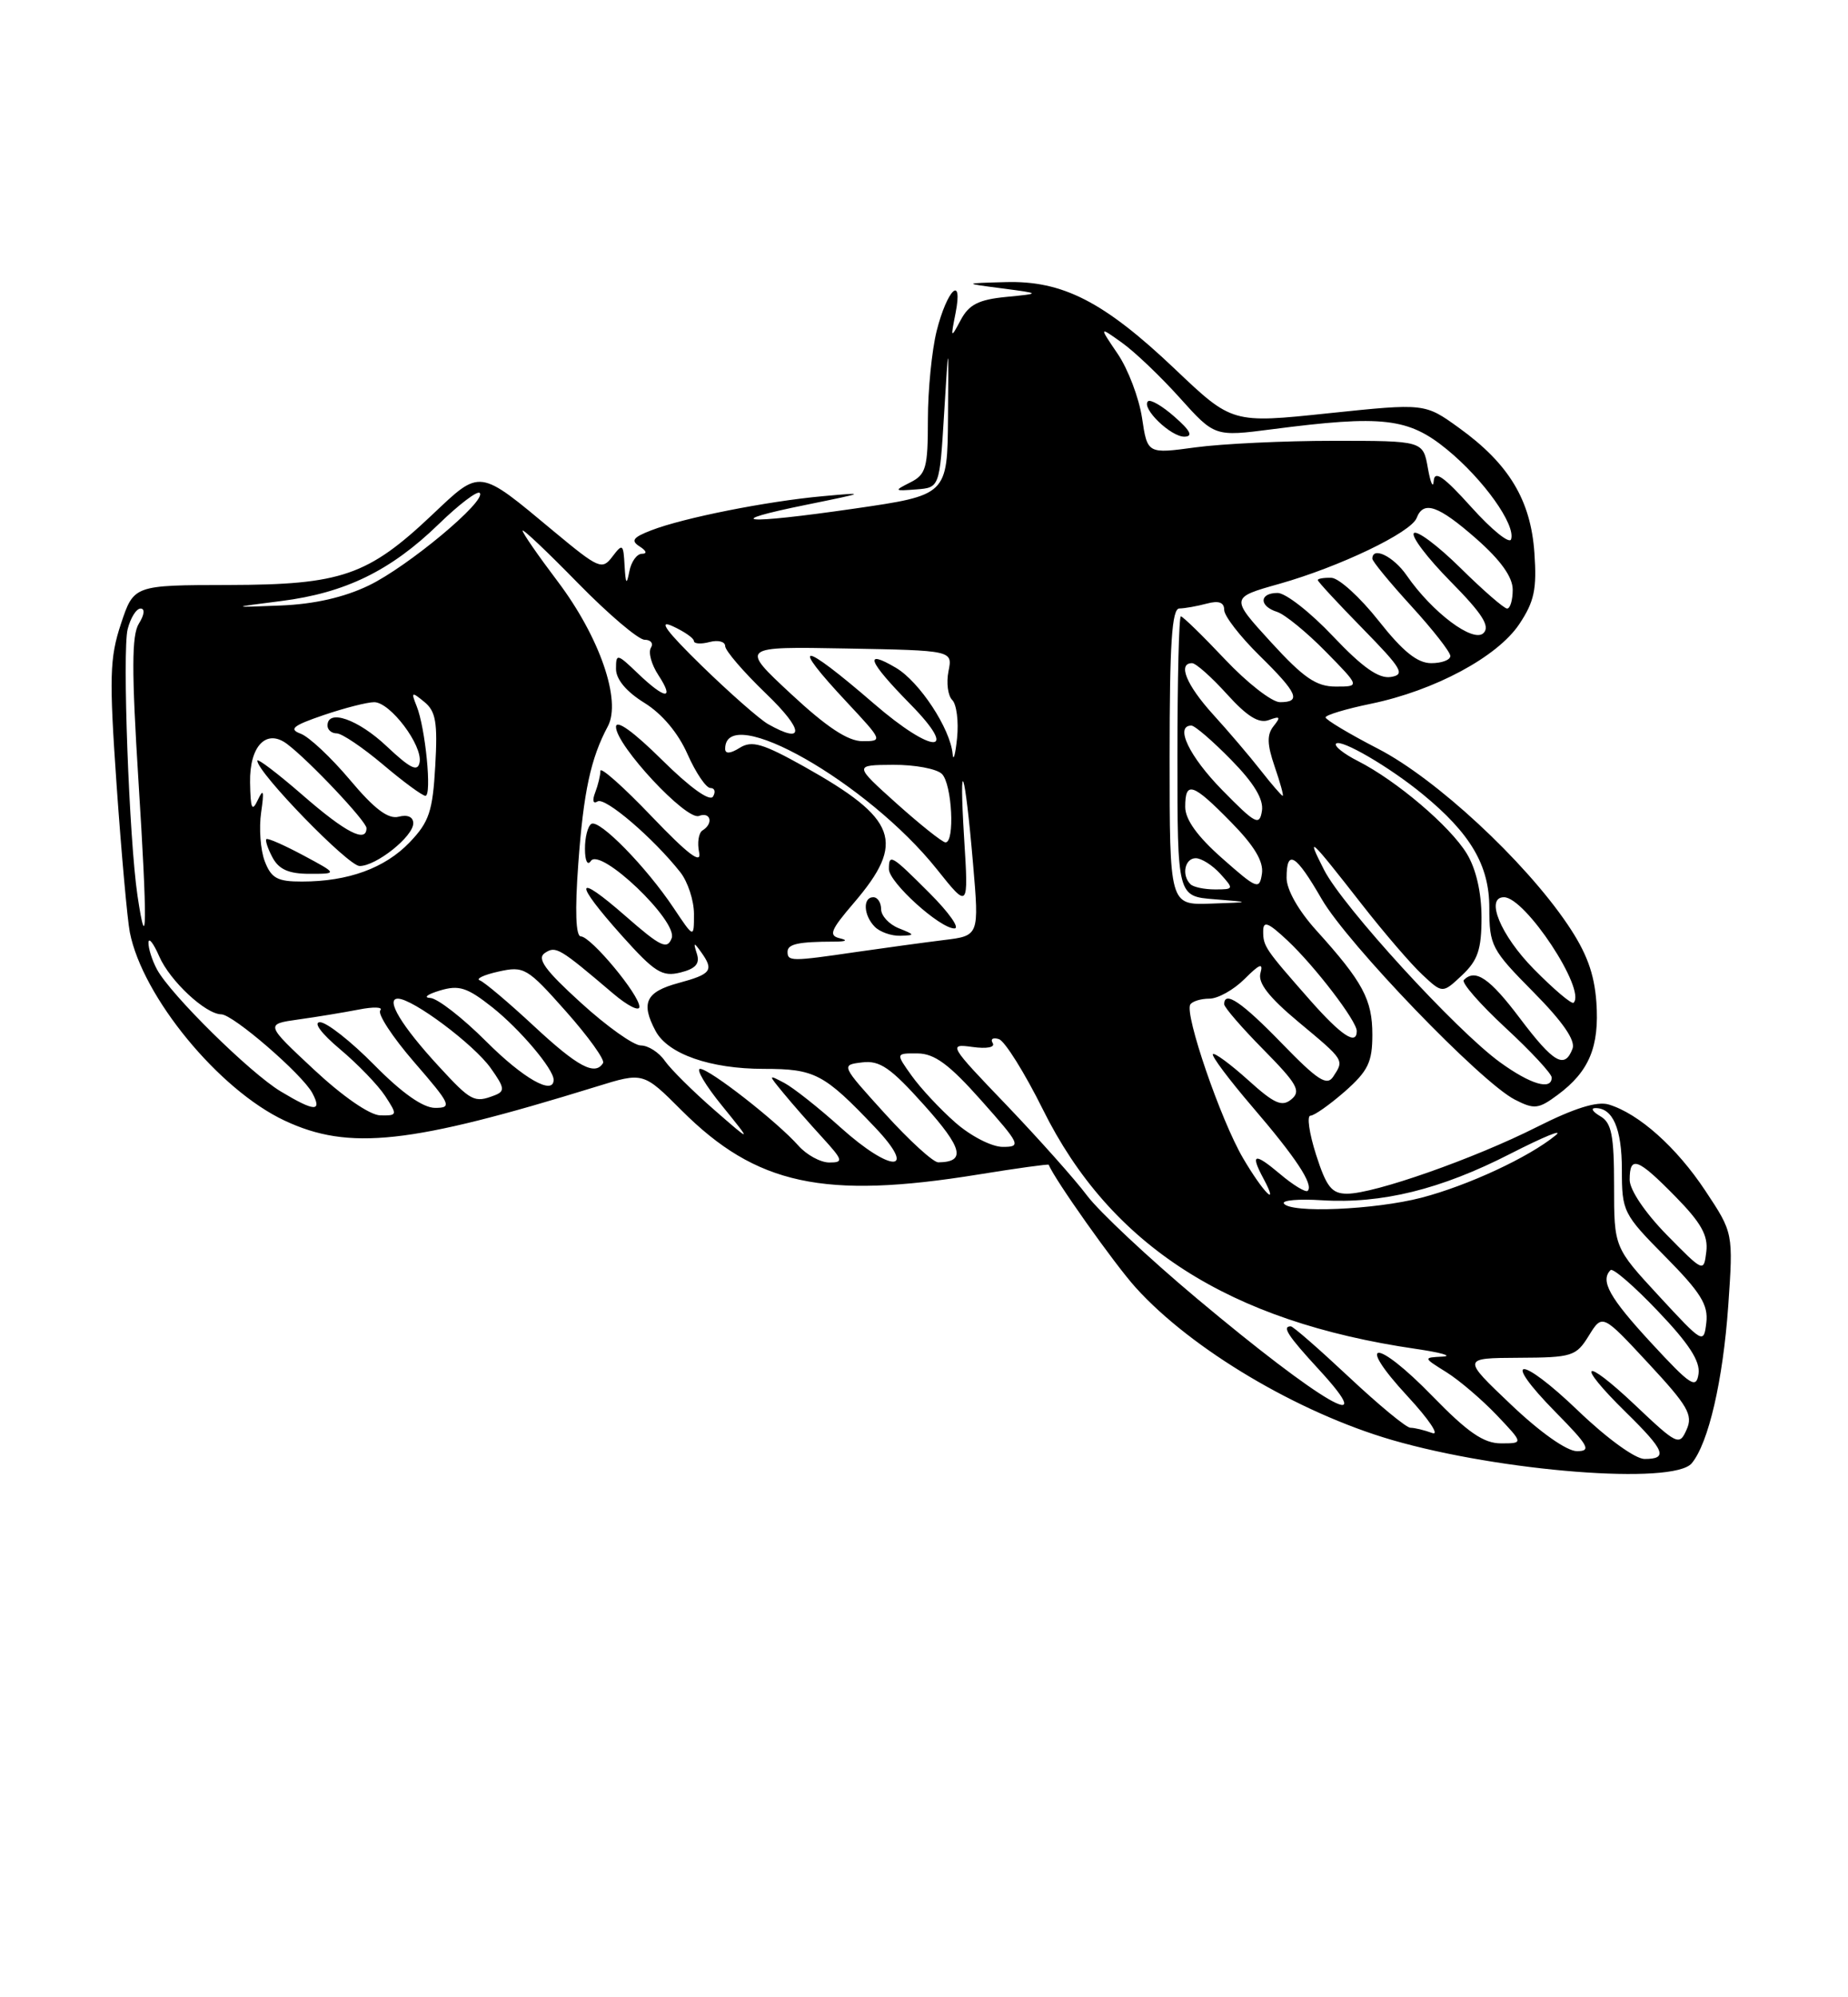 <?xml version="1.0" encoding="UTF-8" standalone="no"?>
<!DOCTYPE svg PUBLIC "-//W3C//DTD SVG 1.1//EN" "http://www.w3.org/Graphics/SVG/1.1/DTD/svg11.dtd" >
<svg xmlns="http://www.w3.org/2000/svg" xmlns:xlink="http://www.w3.org/1999/xlink" version="1.1" viewBox="0 0 237 256">
 <g >
 <path fill="currentColor"
d=" M 216.96 187.55 C 219.11 184.96 220.96 176.97 221.64 167.39 C 222.29 158.02 222.29 158.02 218.69 152.60 C 215.00 147.04 210.18 142.74 206.32 141.57 C 204.83 141.12 201.90 142.03 197.10 144.45 C 189.03 148.52 176.26 153.00 172.76 153.00 C 170.79 153.00 170.11 152.15 168.78 148.00 C 167.90 145.25 167.58 143.00 168.06 143.00 C 168.54 143.00 170.52 141.60 172.47 139.90 C 175.45 137.27 176.00 136.14 176.00 132.62 C 176.00 128.12 174.78 125.85 168.83 119.27 C 166.52 116.72 165.00 114.04 165.00 112.52 C 165.00 108.76 166.17 109.46 169.50 115.23 C 172.82 120.97 189.92 138.72 194.27 140.94 C 196.77 142.22 197.30 142.16 199.77 140.33 C 203.81 137.34 205.13 134.16 204.73 128.45 C 204.46 124.75 203.47 122.07 201.01 118.45 C 195.46 110.27 184.16 99.81 176.75 95.98 C 173.04 94.07 170.01 92.25 170.00 91.95 C 170.00 91.65 172.62 90.86 175.83 90.20 C 183.99 88.51 192.03 84.20 194.84 80.00 C 196.77 77.11 197.11 75.52 196.78 70.84 C 196.31 64.09 193.51 59.45 187.11 54.84 C 182.73 51.68 182.73 51.68 170.37 52.97 C 158.02 54.27 158.02 54.27 150.69 47.31 C 141.59 38.67 136.28 35.94 128.93 36.16 C 123.50 36.31 123.50 36.31 128.50 36.96 C 133.50 37.62 133.50 37.62 129.02 38.06 C 125.52 38.40 124.26 39.04 123.22 41.00 C 121.92 43.43 121.90 43.40 122.55 40.12 C 123.53 35.12 121.47 37.08 120.12 42.43 C 119.51 44.88 119.00 49.99 119.00 53.79 C 119.00 59.95 118.76 60.82 116.75 61.83 C 114.61 62.91 114.65 62.95 117.50 62.73 C 120.50 62.50 120.50 62.50 121.08 53.00 C 121.66 43.50 121.66 43.50 121.58 53.48 C 121.50 63.46 121.50 63.46 109.50 65.20 C 95.33 67.25 92.19 66.97 103.50 64.68 C 111.12 63.13 111.21 63.08 105.50 63.60 C 98.35 64.25 87.66 66.37 83.53 67.97 C 81.17 68.88 80.87 69.30 82.03 70.04 C 82.91 70.60 83.03 70.98 82.32 70.98 C 81.67 70.99 80.94 72.01 80.71 73.25 C 80.36 75.04 80.24 74.89 80.10 72.50 C 79.95 69.71 79.84 69.63 78.54 71.34 C 77.22 73.09 76.80 72.90 71.04 68.12 C 61.30 60.01 61.69 60.06 55.44 65.97 C 47.18 73.78 43.78 74.95 29.33 74.98 C 17.16 75.00 17.16 75.00 15.51 79.96 C 14.06 84.34 13.99 86.79 14.96 100.71 C 15.57 109.40 16.33 117.85 16.65 119.50 C 18.28 127.77 28.07 139.68 36.50 143.63 C 44.76 147.51 52.61 146.65 76.50 139.27 C 82.50 137.41 82.50 137.41 87.42 142.33 C 96.98 151.88 105.65 153.75 125.46 150.54 C 130.39 149.74 134.45 149.18 134.50 149.29 C 135.14 151.03 142.95 162.05 145.65 165.03 C 152.79 172.94 166.45 181.05 178.50 184.56 C 192.51 188.63 214.64 190.35 216.96 187.55 Z  M 202.41 180.84 C 194.86 173.59 192.36 173.75 199.52 181.02 C 203.75 185.31 204.12 186.00 202.24 186.00 C 200.94 186.00 197.52 183.59 193.78 180.03 C 187.50 174.07 187.50 174.07 194.76 174.03 C 201.63 174.00 202.13 173.84 203.76 171.20 C 205.50 168.39 205.50 168.39 211.39 174.73 C 216.47 180.19 217.15 181.36 216.30 183.24 C 215.37 185.34 215.11 185.22 209.67 180.07 C 202.98 173.74 201.95 174.57 208.50 181.00 C 213.53 185.93 213.96 187.00 210.91 187.00 C 209.72 187.00 206.09 184.37 202.41 180.84 Z  M 183.71 178.95 C 176.48 171.51 173.65 171.55 180.54 178.99 C 183.27 181.94 184.68 184.05 183.67 183.67 C 182.66 183.30 181.41 183.00 180.88 183.00 C 180.35 183.00 176.81 180.07 173.00 176.50 C 169.19 172.93 165.84 170.00 165.54 170.00 C 164.37 170.00 165.17 171.22 169.13 175.52 C 177.27 184.35 169.47 179.82 153.52 166.45 C 147.31 161.25 140.97 155.30 139.42 153.25 C 137.88 151.19 133.21 145.96 129.06 141.62 C 121.70 133.96 121.59 133.76 124.70 134.19 C 126.57 134.45 127.65 134.24 127.31 133.69 C 126.99 133.17 127.35 132.94 128.11 133.19 C 128.87 133.44 131.41 137.50 133.75 142.21 C 142.40 159.65 157.60 169.40 181.58 172.89 C 184.84 173.37 186.38 173.81 185.00 173.88 C 182.50 174.01 182.50 174.01 185.50 175.88 C 187.15 176.91 190.05 179.39 191.95 181.38 C 195.39 185.00 195.39 185.00 192.50 185.00 C 190.27 185.00 188.24 183.60 183.71 178.95 Z  M 211.75 172.11 C 206.40 166.32 205.19 164.15 206.55 162.79 C 206.84 162.49 209.58 164.85 212.62 168.05 C 216.59 172.20 218.07 174.48 217.83 176.09 C 217.54 178.07 216.83 177.61 211.75 172.11 Z  M 212.75 166.11 C 207.00 159.89 207.00 159.89 207.00 151.99 C 207.00 145.53 206.68 143.91 205.25 143.08 C 204.29 142.52 203.97 142.05 204.55 142.03 C 206.83 141.96 208.00 144.65 208.00 149.92 C 208.00 155.28 208.16 155.61 213.58 161.08 C 218.11 165.66 219.10 167.25 218.83 169.53 C 218.50 172.29 218.42 172.24 212.75 166.11 Z  M 213.75 158.27 C 210.97 155.43 209.00 152.51 209.00 151.22 C 209.00 148.05 210.02 148.43 214.87 153.37 C 218.16 156.72 219.08 158.36 218.83 160.42 C 218.50 163.10 218.49 163.09 213.75 158.27 Z  M 164.65 154.25 C 164.40 153.84 166.58 153.65 169.51 153.84 C 177.18 154.32 184.78 152.45 193.70 147.88 C 197.99 145.69 200.60 144.62 199.50 145.52 C 196.06 148.34 188.27 151.95 182.31 153.51 C 176.29 155.07 165.45 155.53 164.65 154.25 Z  M 159.42 148.45 C 156.55 143.56 151.89 129.99 152.65 128.75 C 152.91 128.34 154.01 128.00 155.10 128.00 C 156.20 128.00 158.23 126.86 159.62 125.47 C 161.55 123.54 162.03 123.36 161.65 124.72 C 161.29 125.98 162.73 127.82 166.54 131.00 C 172.46 135.93 172.40 135.84 170.98 138.00 C 170.17 139.23 168.99 138.47 164.41 133.75 C 159.26 128.44 157.00 126.91 157.00 128.72 C 157.00 129.11 159.27 131.74 162.05 134.55 C 166.36 138.92 166.89 139.85 165.62 140.90 C 164.41 141.91 163.42 141.47 160.05 138.42 C 157.79 136.39 155.77 134.90 155.55 135.11 C 155.34 135.33 157.60 138.35 160.58 141.83 C 166.20 148.37 168.49 151.84 167.71 152.63 C 167.46 152.88 165.84 151.90 164.13 150.45 C 160.85 147.69 160.31 147.85 162.04 151.07 C 164.13 154.98 162.00 152.85 159.42 148.45 Z  M 102.40 146.85 C 99.66 143.76 91.00 137.00 89.79 137.00 C 89.22 137.00 90.49 139.14 92.62 141.75 C 96.47 146.50 96.47 146.50 91.56 142.22 C 88.85 139.86 86.02 137.05 85.26 135.97 C 84.51 134.88 83.12 134.00 82.19 134.00 C 81.26 134.00 77.80 131.54 74.50 128.53 C 69.88 124.33 68.82 122.86 69.87 122.15 C 71.28 121.21 71.71 121.46 78.64 127.35 C 80.49 128.92 82.00 129.68 82.00 129.04 C 82.00 127.50 75.79 120.04 74.49 120.02 C 73.84 120.01 73.72 116.74 74.16 110.75 C 74.83 101.50 75.76 97.19 77.95 93.10 C 79.72 89.79 76.90 81.65 71.52 74.52 C 69.03 71.23 67.01 68.31 67.02 68.02 C 67.03 67.73 70.23 70.76 74.13 74.75 C 78.04 78.74 81.88 82.00 82.67 82.00 C 83.47 82.00 83.83 82.47 83.47 83.04 C 83.12 83.62 83.55 85.19 84.44 86.54 C 86.56 89.78 85.31 89.67 81.80 86.31 C 79.14 83.76 79.00 83.73 79.00 85.73 C 79.00 87.07 80.32 88.65 82.63 90.08 C 84.90 91.48 86.97 93.94 88.17 96.66 C 89.23 99.05 90.55 101.00 91.11 101.00 C 91.66 101.00 91.81 101.49 91.44 102.10 C 91.02 102.77 88.48 100.94 84.88 97.38 C 81.22 93.76 79.00 92.17 79.00 93.17 C 79.00 95.53 88.02 105.21 89.64 104.58 C 91.15 104.01 91.53 105.56 90.09 106.44 C 89.60 106.75 89.40 108.01 89.66 109.25 C 90.00 110.85 88.25 109.53 83.57 104.64 C 79.96 100.86 77.00 98.24 77.00 98.80 C 77.00 99.37 76.70 100.62 76.33 101.58 C 75.93 102.62 76.06 103.08 76.64 102.72 C 77.61 102.13 83.80 107.43 87.25 111.80 C 88.21 113.02 89.00 115.43 89.00 117.15 C 89.00 120.28 89.00 120.28 86.40 116.39 C 82.87 111.10 76.86 104.97 75.84 105.60 C 75.38 105.89 75.01 107.33 75.02 108.81 C 75.02 110.33 75.35 111.00 75.77 110.36 C 76.96 108.52 86.97 118.07 86.14 120.25 C 85.57 121.76 84.72 121.35 80.24 117.43 C 73.69 111.70 73.48 112.92 79.79 119.97 C 83.97 124.63 84.93 125.23 87.26 124.65 C 89.22 124.16 89.78 123.52 89.37 122.24 C 88.90 120.77 88.98 120.73 89.89 122.00 C 91.60 124.38 91.25 124.85 87.00 126.00 C 82.82 127.13 82.15 128.54 84.08 132.15 C 85.66 135.10 91.09 137.00 97.96 137.00 C 104.51 137.00 105.67 137.61 112.22 144.50 C 117.78 150.35 114.31 150.36 107.81 144.52 C 104.98 141.97 101.72 139.40 100.58 138.80 C 98.50 137.71 98.50 137.71 100.47 140.10 C 101.55 141.42 103.78 143.96 105.42 145.75 C 108.13 148.72 108.21 149.00 106.35 149.00 C 105.23 149.00 103.45 148.03 102.40 146.85 Z  M 113.50 142.75 C 107.83 136.50 107.83 136.50 110.57 136.17 C 112.84 135.89 114.22 136.85 118.54 141.67 C 123.47 147.17 123.91 148.94 120.33 148.98 C 119.69 148.99 116.62 146.19 113.50 142.75 Z  M 122.52 143.88 C 120.57 142.17 118.05 139.47 116.92 137.88 C 114.86 135.00 114.86 135.00 117.68 135.02 C 119.85 135.04 121.73 136.42 125.82 141.02 C 130.86 146.69 131.01 147.00 128.60 147.00 C 127.19 147.00 124.50 145.62 122.52 143.88 Z  M 40.26 137.09 C 34.02 131.27 34.02 131.27 38.26 130.67 C 40.59 130.35 44.08 129.77 46.00 129.40 C 47.92 129.02 49.17 129.07 48.77 129.50 C 48.38 129.93 50.33 132.92 53.12 136.14 C 57.82 141.56 58.02 142.00 55.81 142.00 C 54.25 142.00 51.56 140.11 48.00 136.50 C 45.01 133.47 41.88 131.01 41.03 131.02 C 40.14 131.03 41.22 132.48 43.62 134.49 C 45.88 136.39 48.48 139.08 49.39 140.47 C 50.99 142.92 50.98 143.00 48.77 142.96 C 47.42 142.93 43.96 140.54 40.26 137.09 Z  M 36.00 139.89 C 32.08 137.54 21.84 127.45 20.12 124.23 C 19.50 123.07 19.02 121.54 19.04 120.82 C 19.06 120.09 19.68 120.89 20.42 122.58 C 21.79 125.73 26.37 129.99 28.38 130.01 C 29.89 130.02 38.76 137.69 40.05 140.09 C 41.36 142.55 40.34 142.50 36.00 139.89 Z  M 56.24 136.64 C 51.50 131.50 49.39 128.00 51.03 128.00 C 52.93 128.00 60.77 133.86 62.93 136.90 C 64.73 139.43 64.79 139.87 63.41 140.40 C 60.82 141.39 60.42 141.18 56.24 136.64 Z  M 62.37 133.50 C 59.34 130.47 56.11 127.96 55.18 127.91 C 54.26 127.87 54.81 127.44 56.41 126.96 C 58.87 126.22 59.91 126.56 63.14 129.11 C 66.68 131.92 71.00 137.02 71.00 138.40 C 71.00 140.45 67.10 138.23 62.37 133.50 Z  M 192.38 136.16 C 186.72 132.06 172.20 116.19 169.81 111.50 C 167.45 106.86 167.88 107.25 174.72 116.00 C 177.52 119.58 180.97 123.59 182.40 124.92 C 185.00 127.35 185.00 127.35 187.50 125.00 C 189.53 123.09 190.00 121.70 190.00 117.58 C 189.99 114.37 189.30 111.36 188.11 109.41 C 185.96 105.89 179.11 100.07 174.16 97.55 C 172.32 96.62 171.06 95.61 171.35 95.31 C 171.98 94.68 178.21 98.31 182.42 101.77 C 188.60 106.83 191.00 110.91 191.00 116.36 C 191.00 121.20 191.27 121.72 196.64 127.14 C 200.42 130.96 202.08 133.36 201.67 134.42 C 200.66 137.06 199.25 136.25 194.91 130.50 C 191.04 125.37 189.21 124.12 187.73 125.61 C 187.39 125.94 189.79 128.69 193.06 131.72 C 196.33 134.74 199.00 137.62 199.00 138.11 C 199.00 139.79 196.30 139.00 192.38 136.16 Z  M 68.47 131.51 C 65.22 128.49 62.10 125.86 61.54 125.66 C 60.97 125.46 62.04 124.95 63.93 124.53 C 67.21 123.80 67.61 124.03 72.58 129.63 C 75.45 132.86 77.59 135.84 77.34 136.25 C 76.32 137.93 74.08 136.73 68.47 131.51 Z  M 168.06 128.25 C 162.23 121.63 162.00 121.30 162.00 119.36 C 162.00 117.97 162.63 118.22 165.13 120.56 C 168.65 123.87 174.00 130.86 174.00 132.15 C 174.00 134.04 172.04 132.75 168.06 128.25 Z  M 196.69 124.19 C 192.46 119.90 190.43 115.00 192.88 115.00 C 195.61 115.00 203.45 126.88 201.81 128.52 C 201.57 128.76 199.27 126.81 196.69 124.19 Z  M 101.00 122.00 C 101.00 121.00 102.35 120.70 107.00 120.69 C 108.50 120.69 108.79 120.52 107.73 120.27 C 106.23 119.92 106.49 119.24 109.52 115.71 C 116.18 107.92 115.10 104.96 103.12 98.25 C 97.82 95.29 96.42 94.88 94.87 95.85 C 93.66 96.61 93.00 96.65 93.00 95.98 C 93.00 89.91 111.27 100.29 120.14 111.40 C 124.21 116.50 124.21 116.50 123.65 107.50 C 122.95 96.18 123.74 98.42 124.79 110.72 C 125.58 119.94 125.58 119.94 121.04 120.49 C 118.54 120.80 113.49 121.49 109.81 122.02 C 101.50 123.24 101.00 123.23 101.00 122.00 Z  M 115.25 118.97 C 114.01 118.47 113.00 117.37 113.00 116.53 C 113.00 115.69 112.55 115.00 112.00 115.00 C 110.62 115.00 110.74 117.34 112.20 118.80 C 112.86 119.46 114.32 119.97 115.45 119.94 C 117.38 119.88 117.37 119.82 115.25 118.97 Z  M 119.24 114.50 C 114.28 109.54 114.00 109.38 114.00 111.40 C 114.00 113.09 120.53 119.00 122.40 119.00 C 123.14 119.00 121.71 116.97 119.24 114.50 Z  M 17.63 114.78 C 16.56 107.56 15.67 83.47 16.37 80.65 C 16.74 79.19 17.48 78.00 18.03 78.00 C 18.61 78.00 18.52 78.80 17.81 79.93 C 16.88 81.42 16.87 85.96 17.76 100.14 C 18.91 118.26 18.86 123.03 17.63 114.78 Z  M 150.00 97.00 C 150.00 82.47 150.29 78.00 151.25 77.99 C 151.94 77.98 153.51 77.70 154.75 77.37 C 156.30 76.95 157.00 77.20 157.00 78.18 C 157.00 78.95 159.03 81.57 161.50 84.00 C 166.43 88.84 166.94 90.00 164.15 90.00 C 163.12 90.00 159.95 87.53 157.09 84.50 C 154.23 81.47 151.69 79.00 151.44 79.00 C 151.20 79.00 151.00 87.08 151.00 96.95 C 151.00 114.89 151.00 114.89 155.75 115.26 C 160.50 115.64 160.50 115.64 155.25 115.82 C 150.00 116.00 150.00 116.00 150.00 97.00 Z  M 152.67 113.33 C 151.50 112.17 151.95 110.00 153.35 110.00 C 154.08 110.00 155.50 110.90 156.50 112.00 C 158.26 113.95 158.25 114.00 155.82 114.00 C 154.45 114.00 153.03 113.70 152.67 113.33 Z  M 156.75 110.02 C 153.55 107.20 152.00 105.04 152.00 103.42 C 152.00 100.04 152.96 100.36 157.88 105.38 C 160.87 108.42 162.07 110.43 161.84 111.98 C 161.52 114.08 161.22 113.97 156.75 110.02 Z  M 33.95 110.38 C 33.40 108.93 33.20 106.12 33.49 104.13 C 33.89 101.39 33.79 100.99 33.08 102.50 C 32.32 104.12 32.13 103.70 32.07 100.30 C 31.99 95.60 34.17 93.35 36.83 95.37 C 39.67 97.51 47.00 105.28 47.00 106.14 C 47.00 108.09 44.33 106.72 38.83 101.93 C 35.62 99.14 33.00 97.15 33.00 97.50 C 33.00 99.01 44.65 111.00 46.12 111.00 C 48.25 111.00 53.00 107.22 53.00 105.52 C 53.00 104.71 52.27 104.38 51.13 104.68 C 49.79 105.03 48.02 103.70 44.88 99.96 C 42.47 97.10 39.63 94.43 38.56 94.04 C 37.00 93.46 37.56 93.00 41.49 91.66 C 44.17 90.75 47.09 90.00 47.99 90.00 C 50.05 90.00 54.23 95.55 53.81 97.72 C 53.57 98.97 52.63 98.51 49.61 95.67 C 45.93 92.19 42.00 90.82 42.00 93.00 C 42.00 93.55 42.53 94.00 43.19 94.00 C 43.84 94.00 46.51 95.80 49.12 98.00 C 51.72 100.20 54.17 102.00 54.56 102.00 C 55.41 102.00 54.56 93.28 53.43 90.50 C 52.70 88.68 52.79 88.63 54.41 89.96 C 55.89 91.16 56.14 92.59 55.82 98.17 C 55.49 104.00 55.04 105.35 52.53 107.97 C 49.36 111.27 44.66 112.99 38.73 112.99 C 35.57 113.00 34.79 112.57 33.95 110.38 Z  M 38.91 109.64 C 36.48 108.34 34.35 107.40 34.17 107.55 C 33.99 107.70 34.34 108.77 34.95 109.91 C 35.77 111.44 37.04 112.00 39.69 112.00 C 43.31 112.00 43.31 112.00 38.91 109.64 Z  M 115.00 103.00 C 109.50 98.06 109.50 98.06 114.55 98.03 C 117.33 98.01 120.14 98.54 120.80 99.20 C 122.10 100.50 122.48 108.02 121.25 107.97 C 120.84 107.95 118.03 105.71 115.00 103.00 Z  M 156.75 101.27 C 152.51 96.95 150.62 93.00 152.79 93.00 C 153.23 93.00 155.52 94.97 157.88 97.38 C 160.82 100.37 162.07 102.44 161.84 103.93 C 161.53 105.89 161.03 105.63 156.75 101.27 Z  M 161.69 98.75 C 160.29 96.96 157.54 93.73 155.57 91.57 C 152.15 87.80 151.00 85.00 152.88 85.00 C 153.37 85.00 155.38 86.79 157.36 88.98 C 159.95 91.84 161.45 92.77 162.73 92.29 C 164.17 91.75 164.28 91.89 163.34 93.06 C 162.46 94.16 162.49 95.39 163.47 98.25 C 164.18 100.31 164.65 102.00 164.50 102.00 C 164.36 102.00 163.09 100.54 161.69 98.75 Z  M 122.17 96.64 C 121.88 93.39 117.92 87.38 114.91 85.60 C 110.69 83.11 111.33 84.75 116.71 90.22 C 123.17 96.77 119.68 96.75 112.08 90.19 C 102.68 82.07 101.12 82.01 108.64 90.04 C 113.20 94.92 113.23 95.00 110.61 95.00 C 108.74 95.00 106.02 93.20 101.43 88.93 C 94.91 82.87 94.91 82.87 108.54 83.12 C 122.18 83.37 122.18 83.37 121.64 86.04 C 121.35 87.51 121.56 89.16 122.12 89.72 C 122.68 90.28 122.96 92.48 122.74 94.62 C 122.52 96.75 122.26 97.66 122.17 96.64 Z  M 98.50 92.81 C 97.40 92.18 93.58 88.82 90.00 85.34 C 85.48 80.93 84.33 79.38 86.24 80.25 C 87.75 80.94 88.99 81.80 88.99 82.16 C 89.00 82.52 89.90 82.58 91.00 82.29 C 92.10 82.00 93.00 82.24 93.00 82.81 C 93.00 83.39 95.36 86.13 98.25 88.91 C 103.12 93.59 103.24 95.49 98.50 92.81 Z  M 162.99 82.30 C 157.78 76.60 157.78 76.60 164.08 74.83 C 171.82 72.64 180.96 68.26 181.68 66.39 C 182.56 64.11 184.46 64.78 189.36 69.08 C 192.47 71.82 194.00 73.97 194.00 75.58 C 194.00 76.91 193.68 78.00 193.28 78.00 C 192.89 78.00 190.20 75.66 187.31 72.81 C 184.41 69.95 181.73 67.94 181.33 68.33 C 180.94 68.73 183.05 71.51 186.02 74.52 C 190.10 78.65 191.13 80.27 190.26 81.14 C 188.95 82.45 183.69 78.51 180.40 73.75 C 178.71 71.31 176.00 69.99 176.00 71.61 C 176.00 71.95 178.25 74.68 181.00 77.69 C 183.75 80.70 186.00 83.57 186.00 84.08 C 186.00 84.59 184.90 85.00 183.55 85.00 C 181.77 85.00 179.91 83.50 176.80 79.56 C 174.43 76.56 171.71 74.09 170.75 74.06 C 169.79 74.03 169.00 74.16 169.00 74.35 C 169.00 74.54 171.59 77.34 174.75 80.56 C 179.82 85.74 180.25 86.47 178.36 86.77 C 176.82 87.01 174.74 85.55 170.96 81.56 C 168.07 78.50 164.88 76.00 163.85 76.00 C 161.48 76.00 161.44 77.69 163.79 78.43 C 164.78 78.75 167.57 81.03 170.00 83.50 C 174.42 88.00 174.42 88.00 171.31 88.00 C 168.80 88.00 167.19 86.89 162.99 82.30 Z  M 36.10 77.03 C 44.28 75.99 50.10 73.15 56.23 67.21 C 58.83 64.68 61.21 62.87 61.52 63.18 C 62.48 64.15 52.30 72.64 47.28 75.05 C 44.12 76.57 40.29 77.44 36.00 77.61 C 29.50 77.87 29.50 77.87 36.10 77.03 Z  M 188.71 65.02 C 185.16 61.08 183.97 60.24 183.87 61.64 C 183.80 62.66 183.46 61.92 183.12 60.00 C 182.50 56.50 182.50 56.50 171.00 56.50 C 164.68 56.50 156.72 56.88 153.32 57.34 C 147.15 58.18 147.15 58.18 146.46 53.55 C 146.07 51.01 144.68 47.33 143.35 45.37 C 140.94 41.82 140.94 41.82 143.88 43.92 C 145.50 45.07 148.84 48.25 151.30 50.99 C 155.78 55.97 155.78 55.97 163.14 55.02 C 177.32 53.18 180.62 53.56 185.57 57.61 C 190.26 61.45 194.41 67.27 193.79 69.13 C 193.58 69.75 191.30 67.90 188.71 65.02 Z  M 150.63 53.42 C 149.06 52.03 147.52 51.14 147.22 51.44 C 146.35 52.32 150.16 56.00 151.90 55.97 C 153.04 55.95 152.68 55.21 150.63 53.42 Z "/>
</g>
</svg>